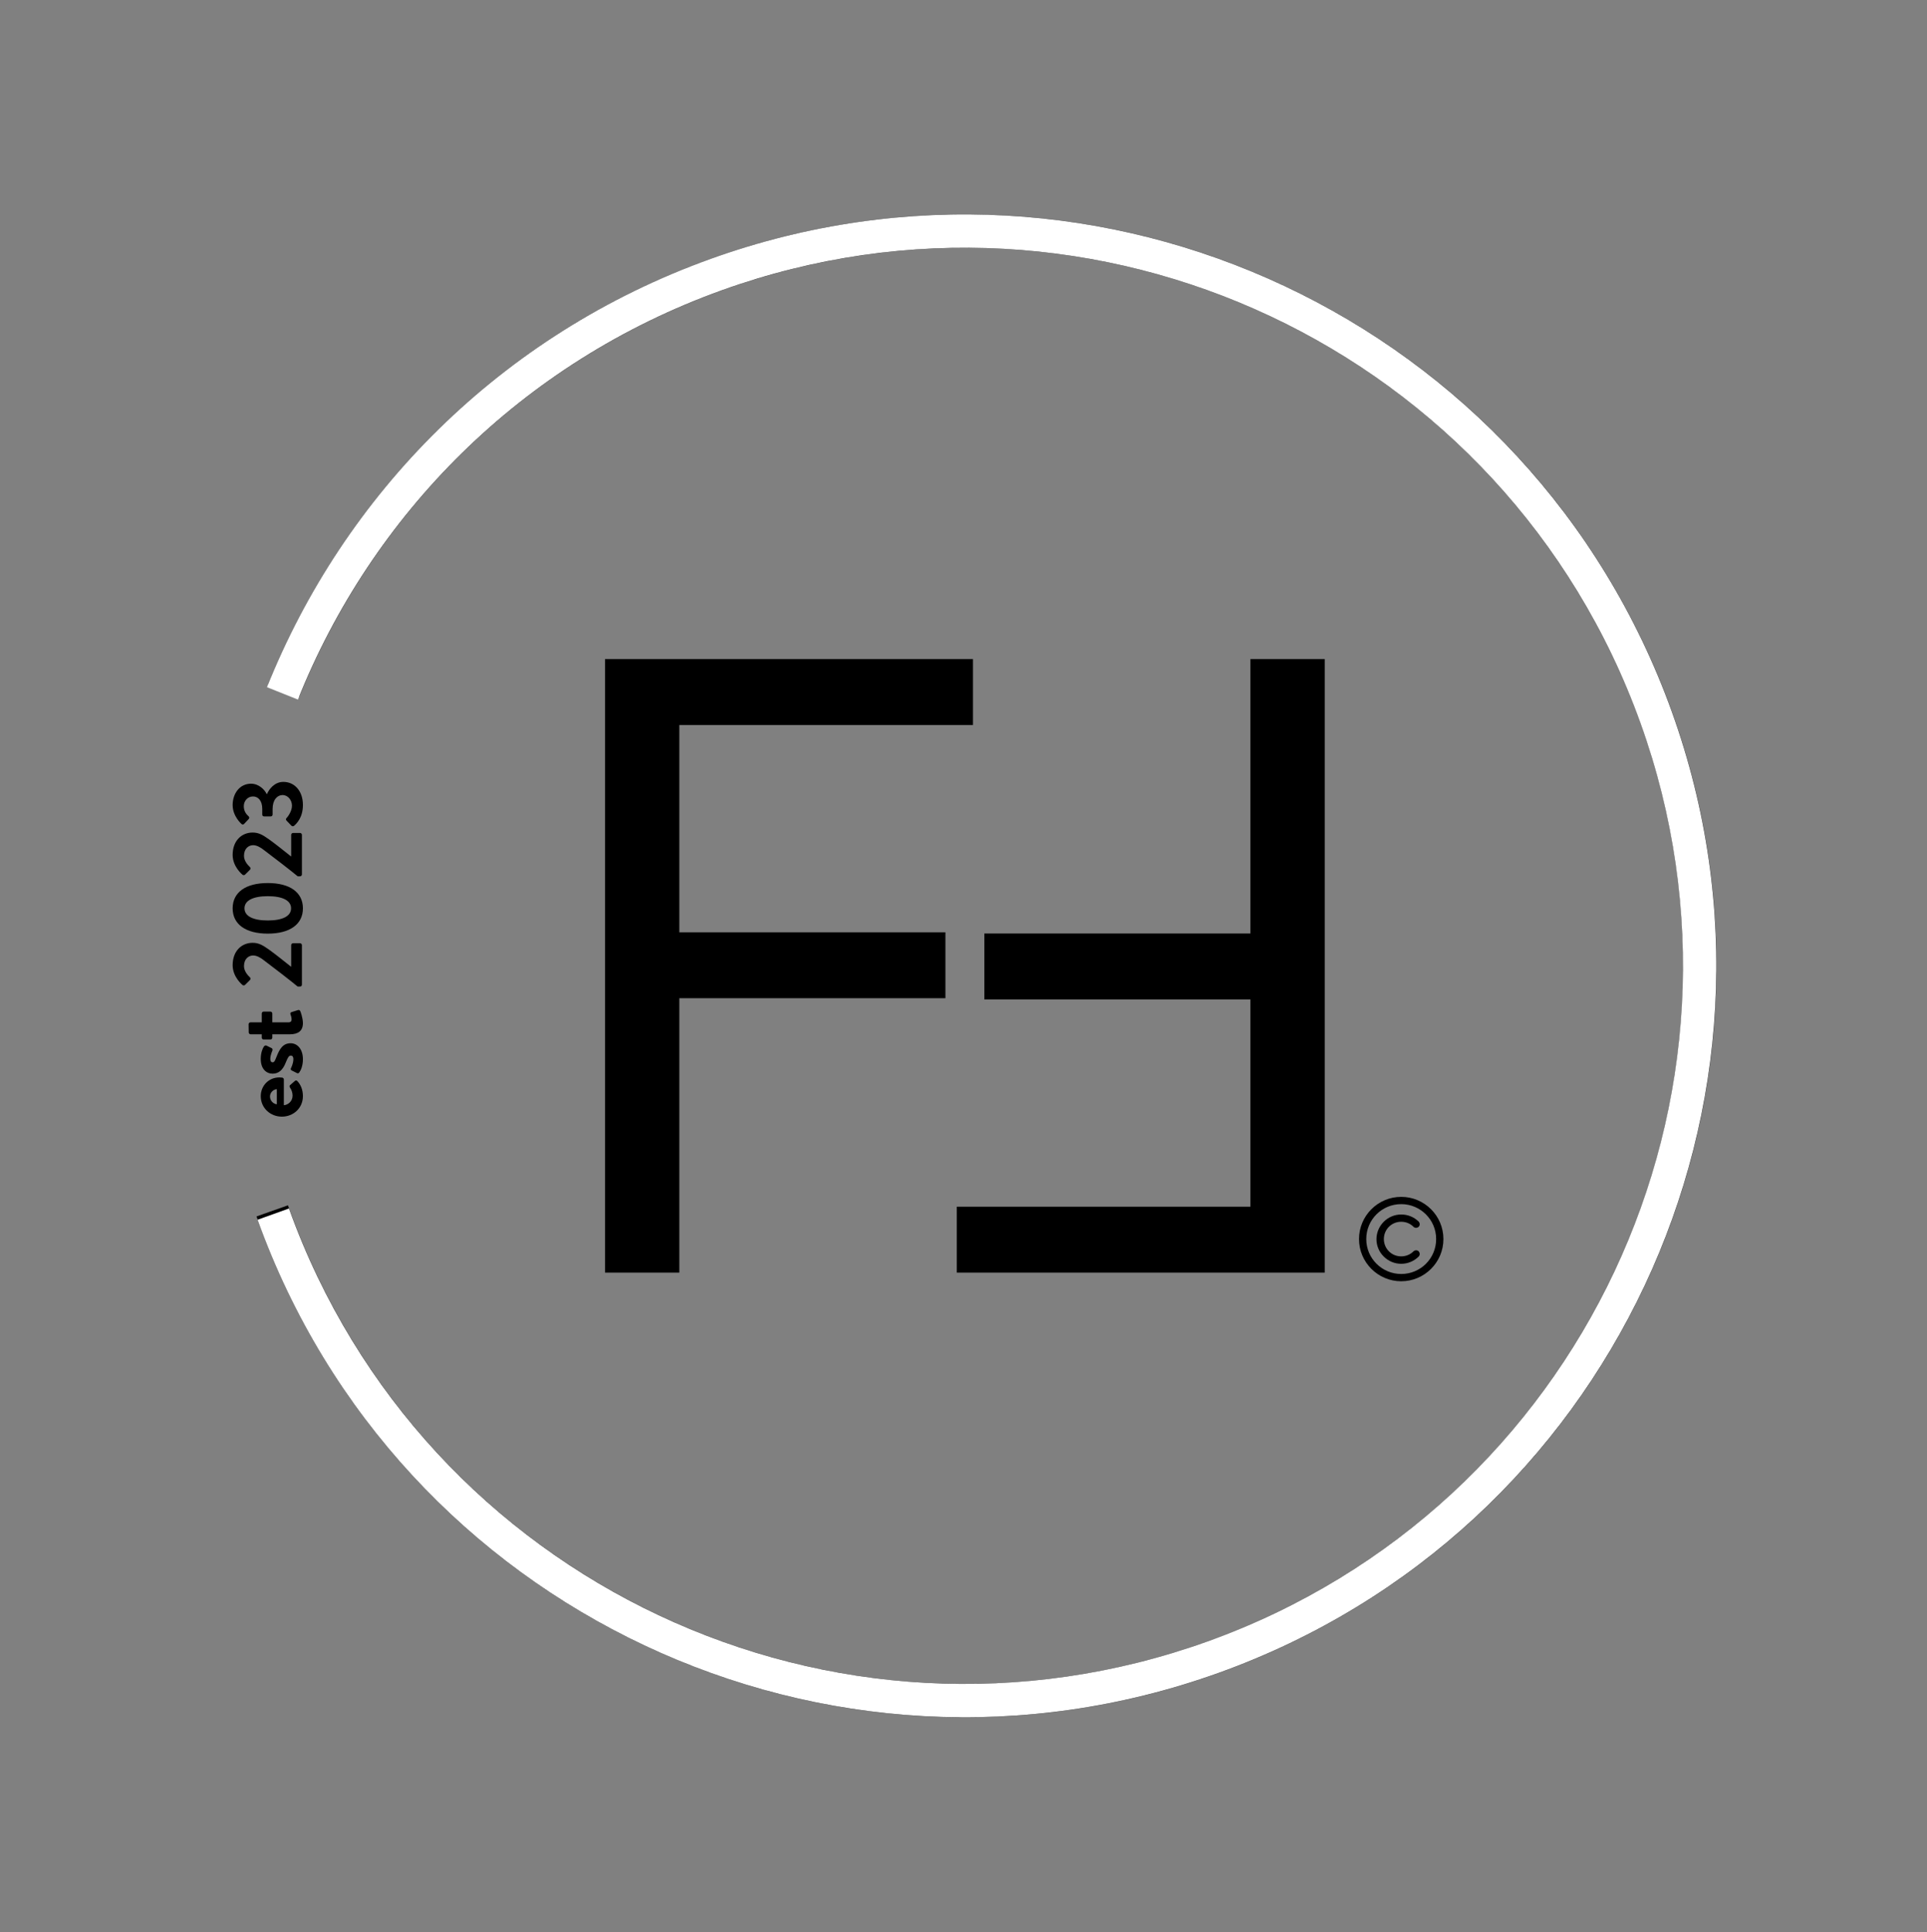 <svg width="347" height="348" viewBox="0 0 347 348" fill="none" xmlns="http://www.w3.org/2000/svg">
<rect x="0" y="0" width="347" height="348" fill="#808080" stroke="none"/>
<path d="M252.32 218.744C251.136 218.744 250.015 219.211 249.174 220.052C247.429 221.796 247.429 224.6 249.174 226.313C250.015 227.154 251.136 227.621 252.32 227.621C253.503 227.621 254.624 227.154 255.465 226.313C255.715 226.063 255.715 225.659 255.465 225.378C255.216 225.129 254.811 225.129 254.531 225.378C253.939 225.97 253.16 226.281 252.32 226.281C251.479 226.281 250.7 225.97 250.108 225.378C248.893 224.164 248.893 222.17 250.108 220.955C250.7 220.364 251.479 220.052 252.32 220.052C253.16 220.052 253.939 220.364 254.531 220.955C254.78 221.205 255.185 221.205 255.465 220.955C255.715 220.706 255.715 220.301 255.465 220.021C254.593 219.18 253.503 218.744 252.32 218.744ZM252.32 215.567C248.115 215.567 244.72 218.993 244.72 223.167C244.72 227.34 248.115 230.767 252.32 230.767C256.493 230.767 259.919 227.372 259.919 223.167C259.919 218.962 256.493 215.567 252.32 215.567ZM252.32 229.458C248.862 229.458 246.028 226.655 246.028 223.167C246.028 219.678 248.831 216.875 252.32 216.875C255.777 216.875 258.611 219.678 258.611 223.167C258.611 226.655 255.808 229.458 252.32 229.458Z" fill="black"/>
<path d="M108.947 229.212V118.71H175.205V130.581H122.328V167.918H170.241V179.788H122.328V229.212H108.947Z" fill="black"/>
<path d="M238.547 118.71L238.547 229.212L172.289 229.212L172.289 217.341L225.166 217.341L225.166 180.004L177.253 180.004L177.253 168.134L225.166 168.134L225.166 118.71L238.547 118.71Z" fill="black"/>
<path fill-rule="evenodd" clip-rule="evenodd" d="M130.619 52.066C94.301 64.915 67.314 92.331 53.896 125.436L48.336 123.183C62.371 88.553 90.614 59.855 128.617 46.409C199.062 21.484 276.375 58.386 301.3 128.831C326.224 199.276 289.323 276.588 218.878 301.513C148.433 326.438 71.121 289.536 46.196 219.091L51.852 217.09C75.672 284.411 149.556 319.676 216.877 295.856C284.198 272.037 319.463 198.153 295.643 130.832C271.824 63.511 197.94 28.246 130.619 52.066Z" fill="black"/>
<path fill-rule="evenodd" clip-rule="evenodd" d="M130.023 52.266C93.767 65.287 66.909 92.829 53.647 125.998L48.076 123.77C61.949 89.075 90.055 60.244 127.995 46.619C198.322 21.363 275.807 57.9 301.064 128.227C326.32 198.553 289.783 276.039 219.456 301.295C149.13 326.551 71.644 290.015 46.388 219.688L52.035 217.66C76.171 284.868 150.22 319.784 217.428 295.648C284.637 271.512 319.553 197.463 295.417 130.254C271.28 63.046 197.231 28.13 130.023 52.266Z" fill="white"/>
<path d="M50.752 201.12C48.709 201.12 46.955 199.584 46.955 197.432C46.955 195.57 48.365 194.052 50.318 194.052C50.444 194.052 50.679 194.07 50.806 194.088C50.986 194.106 51.113 194.269 51.113 194.431L51.113 199.059C51.854 199.005 52.686 198.372 52.686 197.324C52.686 196.763 52.469 196.239 52.234 195.914C52.125 195.733 52.089 195.57 52.234 195.444L53.084 194.703C53.21 194.576 53.409 194.54 53.553 194.721C54.114 195.317 54.548 196.239 54.548 197.414C54.548 199.584 52.83 201.12 50.752 201.12ZM49.848 198.897L49.848 196.167C49.179 196.221 48.618 196.8 48.618 197.487C48.618 198.21 49.161 198.806 49.848 198.897Z" fill="black"/>
<path d="M53.879 193.178C53.788 193.287 53.644 193.359 53.499 193.287L52.523 192.799C52.342 192.727 52.306 192.546 52.397 192.383C52.397 192.383 52.83 191.57 52.83 190.738C52.83 190.376 52.686 190.123 52.379 190.123C52.053 190.123 51.854 190.376 51.475 191.335C50.932 192.727 50.191 193.377 49.088 193.377C47.986 193.377 46.955 192.564 46.955 190.72C46.955 189.653 47.263 188.876 47.516 188.496C47.624 188.334 47.823 188.243 48.004 188.334L48.926 188.786C49.088 188.876 49.106 189.075 49.052 189.22C49.052 189.22 48.673 190.033 48.673 190.72C48.673 191.154 48.853 191.335 49.088 191.335C49.414 191.335 49.522 191.009 49.793 190.34C50.336 188.948 50.932 187.9 52.342 187.9C53.535 187.9 54.548 188.948 54.548 190.774C54.548 191.967 54.168 192.799 53.879 193.178Z" fill="black"/>
<path d="M52.216 186.286L49.034 186.286L49.034 186.901C49.034 187.082 48.871 187.226 48.691 187.226L47.48 187.226C47.281 187.226 47.136 187.082 47.136 186.901L47.136 186.286L45.129 186.286C44.949 186.286 44.786 186.124 44.786 185.943L44.768 184.461C44.768 184.28 44.931 184.135 45.111 184.135L47.136 184.135L47.136 182.544C47.136 182.345 47.281 182.201 47.48 182.201L48.691 182.201C48.871 182.201 49.034 182.345 49.034 182.544L49.034 184.135L51.926 184.135C52.433 184.135 52.505 183.864 52.505 183.575C52.505 183.267 52.379 182.888 52.306 182.689C52.234 182.49 52.324 182.345 52.505 182.291L53.644 181.93C53.825 181.857 54.005 181.948 54.078 182.129C54.132 182.219 54.548 183.394 54.548 184.28C54.548 185.672 53.68 186.286 52.216 186.286Z" fill="black"/>
<path d="M54.023 177.692L53.608 177.692C52.161 176.499 49.197 174.221 47.588 173.01C46.901 172.449 46.196 172.088 45.581 172.088C44.768 172.088 43.936 172.702 43.936 174.004C43.936 174.872 44.551 175.613 45.003 176.029C45.148 176.173 45.148 176.372 45.003 176.517L44.135 177.384C44.027 177.493 43.81 177.529 43.665 177.403C43.665 177.403 41.894 175.993 41.894 173.841C41.894 171.256 43.539 169.81 45.491 169.81C46.666 169.81 47.407 170.316 48.419 171.021C49.522 171.799 51.221 173.172 52.433 174.131L52.433 170.226C52.433 170.045 52.595 169.882 52.776 169.882L54.023 169.882C54.204 169.882 54.367 170.045 54.367 170.226L54.367 177.348C54.367 177.547 54.204 177.692 54.023 177.692Z" fill="black"/>
<path d="M54.548 163.599C54.548 166.491 52.18 168.155 48.221 168.155C44.262 168.155 41.894 166.491 41.894 163.599C41.894 160.707 44.262 159.044 48.221 159.044C52.18 159.044 54.548 160.707 54.548 163.599ZM52.415 163.599C52.415 162.207 50.914 161.412 48.221 161.412C45.545 161.412 44.027 162.207 44.027 163.599C44.027 164.991 45.545 165.786 48.221 165.786C50.914 165.786 52.415 164.991 52.415 163.599Z" fill="black"/>
<path d="M54.023 157.831L53.608 157.831C52.161 156.638 49.197 154.36 47.588 153.149C46.901 152.588 46.196 152.227 45.581 152.227C44.768 152.227 43.936 152.841 43.936 154.143C43.936 155.011 44.551 155.752 45.003 156.168C45.148 156.312 45.148 156.511 45.003 156.656L44.135 157.523C44.027 157.632 43.81 157.668 43.665 157.541C43.665 157.541 41.894 156.131 41.894 153.98C41.894 151.395 43.539 149.949 45.491 149.949C46.666 149.949 47.407 150.455 48.419 151.16C49.522 151.937 51.221 153.311 52.433 154.269L52.433 150.365C52.433 150.184 52.595 150.021 52.776 150.021L54.023 150.021C54.204 150.021 54.367 150.184 54.367 150.365L54.367 157.487C54.367 157.686 54.204 157.831 54.023 157.831Z" fill="black"/>
<path d="M52.939 148.745C52.812 148.854 52.614 148.836 52.487 148.727L51.601 147.805C51.456 147.643 51.456 147.48 51.601 147.335C51.673 147.281 52.577 146.214 52.577 145.112C52.577 144.136 51.872 143.196 50.878 143.196C49.938 143.196 49.088 144.063 49.088 145.69L49.088 146.703C49.088 146.901 48.944 147.046 48.727 147.046L47.588 147.046C47.353 147.046 47.226 146.919 47.226 146.703L47.226 145.69C47.226 144.208 46.485 143.449 45.563 143.449C44.569 143.449 43.9 144.28 43.9 145.202C43.9 146.142 44.406 146.721 44.768 147.028C44.913 147.155 44.931 147.353 44.786 147.516L43.954 148.402C43.828 148.546 43.611 148.528 43.484 148.402C43.484 148.402 41.894 147.028 41.894 145.003C41.894 142.906 43.177 141.153 45.202 141.153C46.594 141.153 47.642 142.201 48.022 143.015L48.076 143.015C48.438 142.165 49.414 140.827 51.023 140.827C53.065 140.827 54.548 142.491 54.548 144.985C54.548 147.245 53.409 148.348 52.939 148.745Z" fill="black"/>
</svg>
